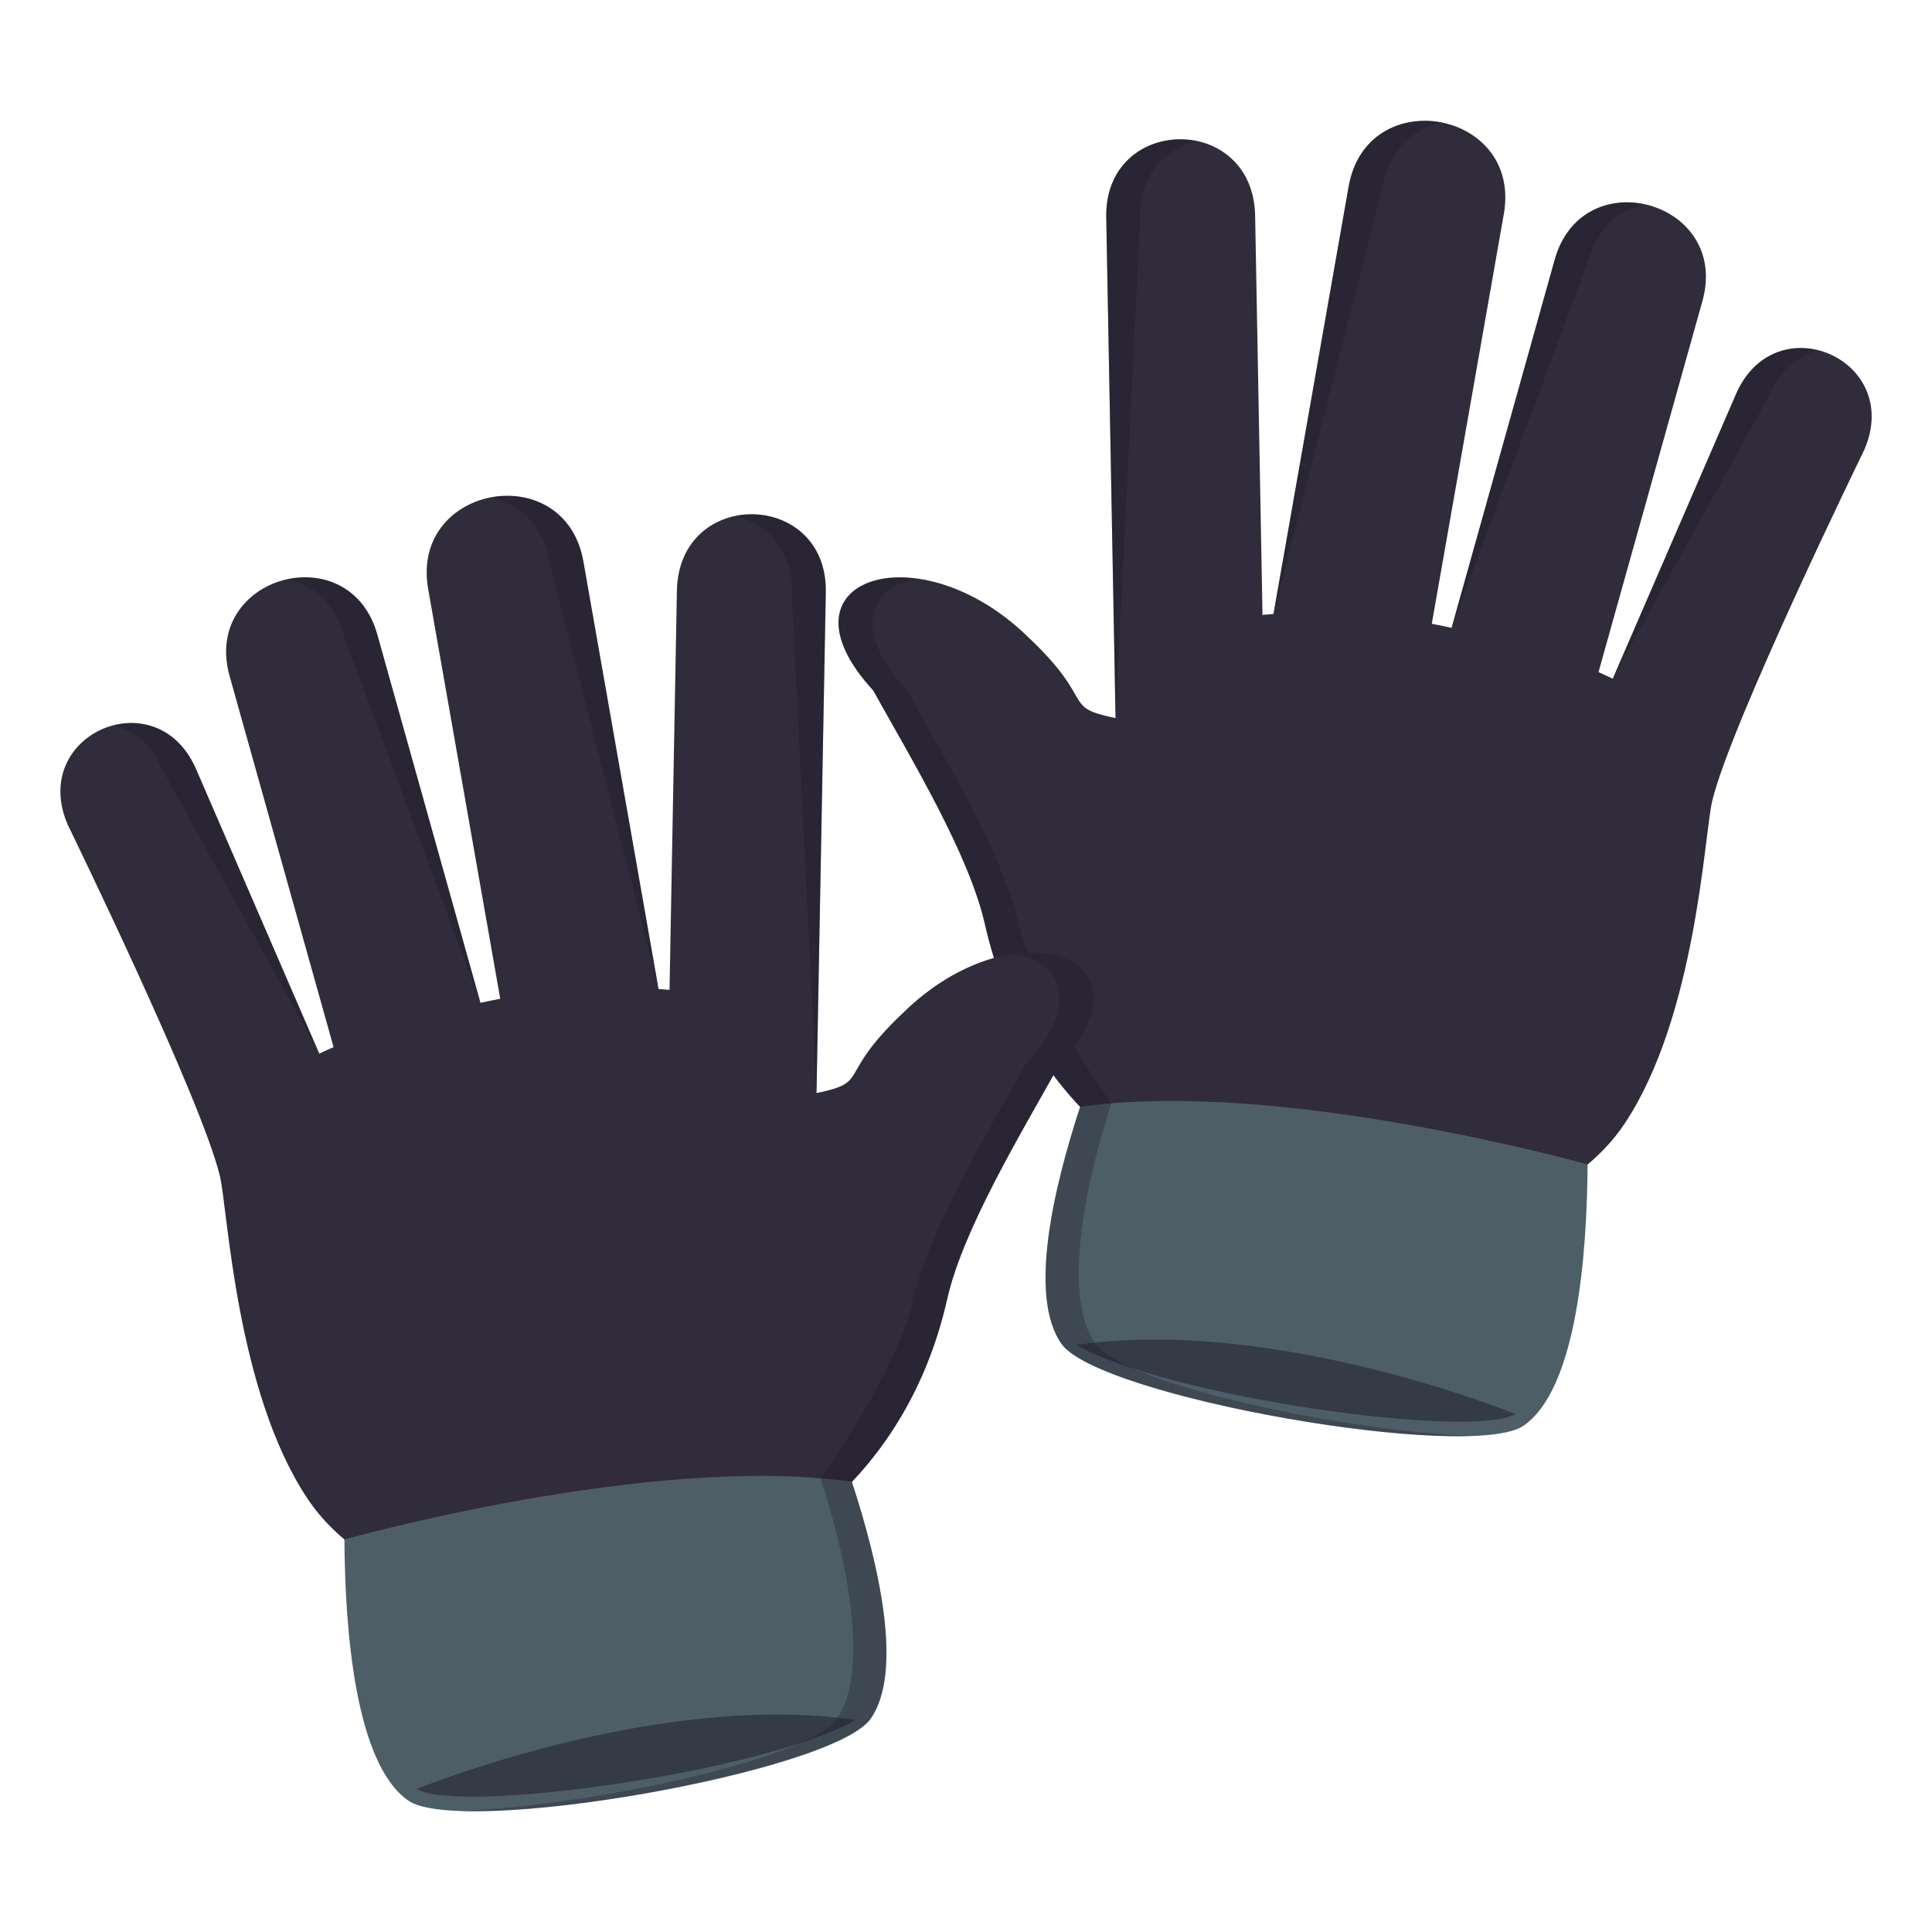 <?xml version="1.0" encoding="utf-8"?>
<!-- Generator: Adobe Illustrator 15.0.0, SVG Export Plug-In . SVG Version: 6.00 Build 0)  -->
<!DOCTYPE svg PUBLIC "-//W3C//DTD SVG 1.1//EN" "http://www.w3.org/Graphics/SVG/1.1/DTD/svg11.dtd">
<svg version="1.1" id="Layer_1" xmlns="http://www.w3.org/2000/svg" xmlns:xlink="http://www.w3.org/1999/xlink" x="0px" y="0px"
	 width="64px" height="64px" viewBox="0 0 64 64" enable-background="new 0 0 64 64" xml:space="preserve">
<path fill="#302C3B" d="M34.061,21.106c2.285,2.155,1.072,2.307,2.893,2.682L36.646,7.2c-0.063-3.397,4.869-3.487,4.932-0.048
	l0.244,13.217c0.119-0.011,0.238-0.021,0.363-0.029l2.49-14.158c0.605-3.455,5.748-2.546,5.141,0.909L47.43,20.663
	c0.213,0.039,0.438,0.09,0.656,0.135l3.416-12.198c0.93-3.309,5.818-1.937,4.893,1.373l-3.443,12.293
	c0.146,0.063,0.305,0.135,0.473,0.216l4.082-9.424c1.301-3.001,5.551-1.16,4.25,1.843c0,0-4.428,9.071-5.039,11.639
	c-0.26,1.085-0.529,7.131-2.904,10.687C49.9,43.079,35.25,42.214,32.625,30.61c-0.523-2.308-2.418-5.438-3.699-7.739
	C25.522,19.176,30.416,17.547,34.061,21.106z"/>
<path fill="#4E5E67" d="M35.16,44.512c1.238,1.775,13.586,3.928,15.32,2.71c1.754-1.232,2.092-5.646,2.111-8.648
	c0,0-10.203-2.868-16.811-1.908C34.881,39.418,34.068,42.951,35.16,44.512z"/>
<path opacity="0.5" fill="#1A1626" d="M50.203,46.844c0,0-7.934-3.252-14.541-2.292C38.629,46.272,48.746,47.688,50.203,46.844z"/>
<path opacity="0.3" fill="#1A1626" d="M37.77,7.202l-0.816,16.586L36.645,7.202c-0.035-1.974,1.611-2.823,3.012-2.521
	C38.629,4.908,37.744,5.75,37.77,7.202z"/>
<path opacity="0.3" fill="#1A1626" d="M45.799,6.183l-3.613,14.158l2.488-14.158c0.309-1.758,1.791-2.381,3.094-2.119
	C46.842,4.253,46.02,4.926,45.799,6.183z"/>
<path opacity="0.3" fill="#1A1626" d="M52.627,8.601l-4.543,12.198l3.418-12.198c0.441-1.572,1.775-2.078,2.955-1.83
	C53.652,6.95,52.93,7.523,52.627,8.601z"/>
<path opacity="0.3" fill="#1A1626" d="M58.629,13.059l-5.205,9.424l4.08-9.424c0.578-1.332,1.734-1.707,2.73-1.453
	C59.594,11.767,58.994,12.216,58.629,13.059z"/>
<path opacity="0.3" fill="#1A1626" d="M30.386,19.177c-1.564,0.26-2.211,1.661-0.338,3.695c1.281,2.301,3.176,5.432,3.7,7.739
	c0.568,2.506,3.071,5.935,3.071,5.935c-0.9,2.753-1.626,6.406-0.536,7.967c0.939,1.348,8.281,2.911,12.521,3.054
	c-3.9,0.16-12.615-1.576-13.646-3.054c-1.09-1.561-0.279-5.094,0.621-7.847h0.002c-1.461-1.545-2.59-3.549-3.159-6.055
	c-0.523-2.308-2.418-5.438-3.699-7.739C26.646,20.399,28.091,18.862,30.386,19.177z"/>
<path fill="#302C3B" d="M29.941,33.527c-2.287,2.155-1.072,2.307-2.893,2.682l0.307-16.587c0.061-3.397-4.87-3.487-4.932-0.048
	l-0.244,13.217c-0.12-0.011-0.239-0.021-0.364-0.029l-2.489-14.158c-0.606-3.455-5.748-2.546-5.142,0.909l2.387,13.572
	c-0.213,0.039-0.438,0.09-0.655,0.135l-3.417-12.198c-0.93-3.309-5.817-1.937-4.893,1.373l3.444,12.292
	c-0.147,0.063-0.306,0.135-0.474,0.216l-4.081-9.423c-1.302-3.001-5.55-1.16-4.25,1.843c0,0,4.427,9.071,5.04,11.638
	c0.26,1.085,0.528,7.132,2.904,10.688c3.911,5.854,18.561,4.988,21.188-6.616c0.523-2.308,2.417-5.438,3.7-7.739
	C38.479,31.598,33.586,29.969,29.941,33.527z"/>
<path fill="#4E5E67" d="M28.841,56.934c-1.238,1.775-13.586,3.928-15.321,2.71c-1.754-1.232-2.093-5.646-2.111-8.648
	c0,0,10.202-2.868,16.811-1.908C29.119,51.84,29.931,55.373,28.841,56.934z"/>
<path opacity="0.5" fill="#1A1626" d="M13.798,59.266c0,0,7.934-3.252,14.542-2.292C25.372,58.694,15.254,60.109,13.798,59.266z"/>
<path opacity="0.3" fill="#1A1626" d="M26.231,19.624l0.817,16.585l0.309-16.585c0.035-1.974-1.613-2.823-3.013-2.521
	C25.371,17.33,26.257,18.172,26.231,19.624z"/>
<path opacity="0.3" fill="#1A1626" d="M18.201,18.605l3.614,14.158l-2.489-14.158c-0.309-1.758-1.79-2.381-3.093-2.119
	C17.159,16.675,17.98,17.348,18.201,18.605z"/>
<path opacity="0.3" fill="#1A1626" d="M11.374,21.023l4.542,12.198l-3.417-12.198c-0.441-1.572-1.775-2.078-2.956-1.83
	C10.348,19.372,11.071,19.945,11.374,21.023z"/>
<path opacity="0.3" fill="#1A1626" d="M5.371,25.481l5.206,9.423l-4.081-9.423c-0.577-1.332-1.734-1.707-2.73-1.453
	C4.408,24.189,5.006,24.638,5.371,25.481z"/>
<path opacity="0.3" fill="#1A1626" d="M33.615,31.599c1.563,0.26,2.209,1.661,0.336,3.695c-1.282,2.301-3.174,5.432-3.7,7.739
	c-0.566,2.507-3.07,5.936-3.07,5.936c0.9,2.753,1.627,6.406,0.537,7.967c-0.941,1.348-8.282,2.911-12.522,3.054
	c3.899,0.16,12.616-1.576,13.647-3.054c1.09-1.561,0.277-5.094-0.623-7.847l0,0c1.459-1.545,2.59-3.549,3.156-6.056
	c0.525-2.308,2.418-5.438,3.7-7.739C37.355,32.821,35.91,31.284,33.615,31.599z"/>
</svg>
